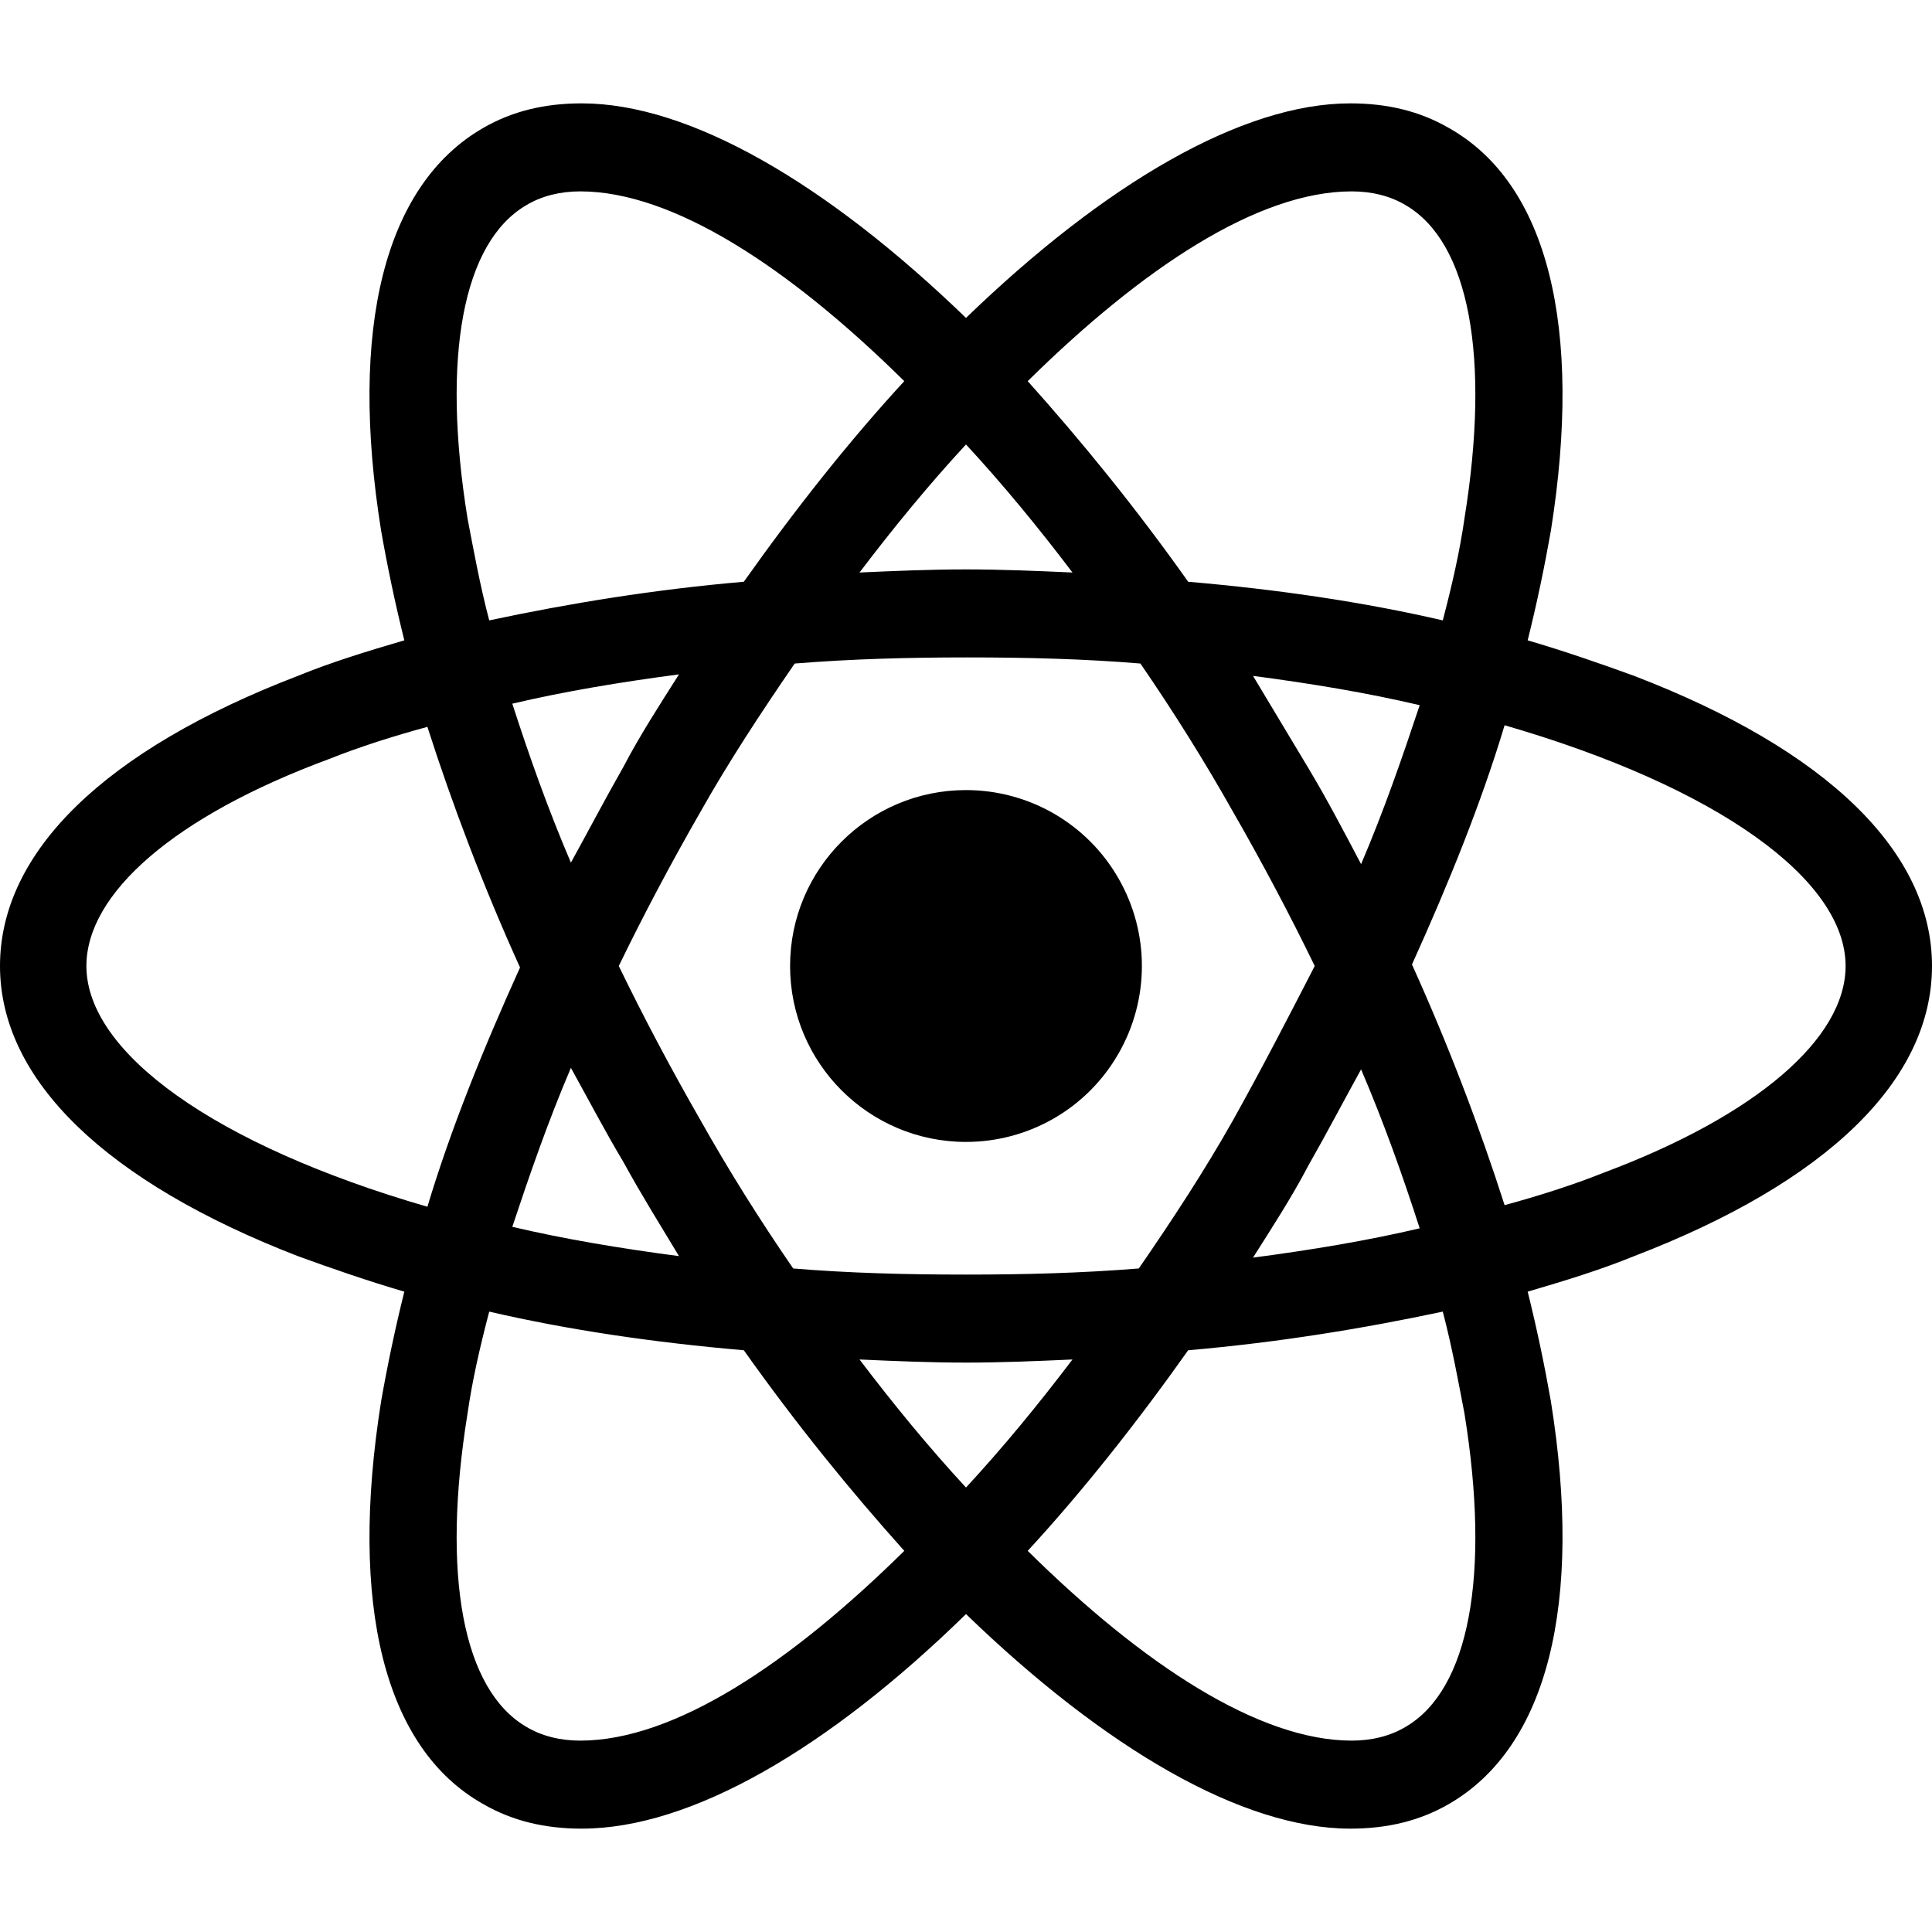 <svg xmlns="http://www.w3.org/2000/svg" xmlns:xlink="http://www.w3.org/1999/xlink" width="18" height="18" viewBox="0 0 18 18">
    <path id="icon-doc-h-a" d="M9,7.361 C8.095,7.361 7.361,8.095 7.361,9 C7.361,9.905 8.095,10.639 9,10.639 C9.586,10.639 10.127,10.327 10.419,9.819 C10.712,9.312 10.712,8.688 10.419,8.181 C10.127,7.673 9.586,7.361 9,7.361 Z M15.225,6.297 C14.909,6.182 14.578,6.067 14.233,5.966 C14.319,5.621 14.391,5.276 14.449,4.946 C14.751,3.048 14.42,1.711 13.5,1.193 C13.227,1.035 12.925,0.963 12.58,0.963 C11.573,0.963 10.294,1.711 9,2.962 C7.706,1.711 6.427,0.963 5.42,0.963 C5.075,0.963 4.773,1.035 4.5,1.193 C3.58,1.725 3.249,3.062 3.551,4.946 C3.609,5.276 3.681,5.621 3.767,5.966 C3.422,6.067 3.091,6.168 2.775,6.297 C0.978,6.987 1.33670852e-13,7.936 1.33670852e-13,9 C1.33670852e-13,10.064 0.992,11.013 2.775,11.703 C3.091,11.818 3.422,11.933 3.767,12.034 C3.681,12.379 3.609,12.724 3.551,13.054 C3.249,14.952 3.58,16.289 4.5,16.807 C4.773,16.965 5.075,17.037 5.42,17.037 C6.441,17.037 7.72,16.289 9,15.038 C10.294,16.289 11.573,17.037 12.58,17.037 C12.925,17.037 13.227,16.965 13.5,16.807 C14.42,16.275 14.751,14.938 14.449,13.054 C14.391,12.724 14.319,12.379 14.233,12.034 C14.578,11.933 14.909,11.832 15.225,11.703 C17.022,11.013 18,10.064 18,9 C18,7.936 17.022,6.987 15.225,6.297 Z M13.097,1.912 C13.687,2.257 13.888,3.321 13.644,4.831 C13.601,5.133 13.529,5.449 13.442,5.78 C12.695,5.607 11.904,5.492 11.07,5.42 C10.581,4.73 10.078,4.112 9.575,3.551 C10.639,2.502 11.717,1.783 12.594,1.783 C12.781,1.783 12.954,1.826 13.097,1.912 Z M11.487,10.438 C11.228,10.898 10.927,11.358 10.61,11.818 C10.078,11.861 9.546,11.875 9,11.875 C8.439,11.875 7.907,11.861 7.39,11.818 C7.073,11.358 6.786,10.898 6.527,10.438 C6.254,9.963 5.995,9.474 5.765,9 C5.995,8.526 6.254,8.037 6.527,7.562 C6.786,7.102 7.088,6.642 7.404,6.182 C7.936,6.139 8.468,6.125 9.014,6.125 C9.575,6.125 10.107,6.139 10.625,6.182 C10.941,6.642 11.228,7.102 11.487,7.562 C11.76,8.037 12.019,8.526 12.249,9 C12.005,9.474 11.76,9.949 11.487,10.438 Z M12.681,9.963 C12.896,10.466 13.069,10.955 13.227,11.444 C12.738,11.559 12.22,11.645 11.674,11.717 C11.847,11.444 12.034,11.157 12.192,10.855 C12.364,10.553 12.522,10.251 12.681,9.963 Z M9,13.859 C8.655,13.486 8.324,13.083 8.008,12.666 C8.339,12.681 8.669,12.695 9,12.695 C9.331,12.695 9.661,12.681 9.992,12.666 C9.676,13.083 9.345,13.486 9,13.859 Z M6.326,11.703 C5.78,11.631 5.262,11.545 4.773,11.43 C4.931,10.955 5.104,10.452 5.319,9.949 C5.478,10.236 5.636,10.538 5.808,10.826 C5.981,11.142 6.153,11.415 6.326,11.703 Z M5.319,8.037 C5.104,7.534 4.931,7.045 4.773,6.556 C5.262,6.441 5.78,6.355 6.326,6.283 C6.153,6.556 5.966,6.843 5.808,7.145 C5.636,7.447 5.478,7.749 5.319,8.037 Z M9,4.141 C9.345,4.514 9.676,4.917 9.992,5.334 C9.661,5.319 9.331,5.305 9,5.305 C8.669,5.305 8.339,5.319 8.008,5.334 C8.324,4.917 8.655,4.514 9,4.141 Z M12.192,7.16 L11.674,6.297 C12.22,6.369 12.738,6.455 13.227,6.57 C13.069,7.045 12.896,7.548 12.681,8.051 C12.522,7.749 12.364,7.447 12.192,7.16 Z M4.356,4.831 C4.112,3.321 4.313,2.257 4.903,1.912 C5.046,1.826 5.219,1.783 5.406,1.783 C6.268,1.783 7.347,2.487 8.425,3.551 C7.922,4.097 7.419,4.73 6.93,5.42 C6.096,5.492 5.305,5.621 4.558,5.78 C4.471,5.449 4.414,5.133 4.356,4.831 Z M0.805,9 C0.805,8.324 1.625,7.605 3.062,7.073 C3.35,6.958 3.666,6.858 3.982,6.772 C4.212,7.49 4.5,8.252 4.845,9.014 C4.5,9.776 4.198,10.524 3.982,11.243 C1.998,10.668 0.805,9.805 0.805,9 Z M4.903,16.088 C4.313,15.743 4.112,14.679 4.356,13.169 C4.399,12.867 4.471,12.551 4.558,12.22 C5.305,12.393 6.096,12.508 6.93,12.58 C7.419,13.27 7.922,13.888 8.425,14.449 C7.361,15.498 6.283,16.217 5.406,16.217 C5.219,16.217 5.046,16.174 4.903,16.088 Z M13.644,13.169 C13.888,14.679 13.687,15.743 13.097,16.088 C12.954,16.174 12.781,16.217 12.594,16.217 C11.732,16.217 10.653,15.513 9.575,14.449 C10.078,13.903 10.581,13.27 11.07,12.58 C11.904,12.508 12.695,12.379 13.442,12.22 C13.529,12.551 13.586,12.867 13.644,13.169 Z M14.938,10.927 C14.65,11.042 14.334,11.142 14.018,11.228 C13.788,10.51 13.5,9.748 13.155,8.986 C13.5,8.224 13.802,7.476 14.018,6.757 C16.002,7.332 17.195,8.195 17.195,9 C17.195,9.676 16.361,10.395 14.938,10.927 Z"/>
</svg>
